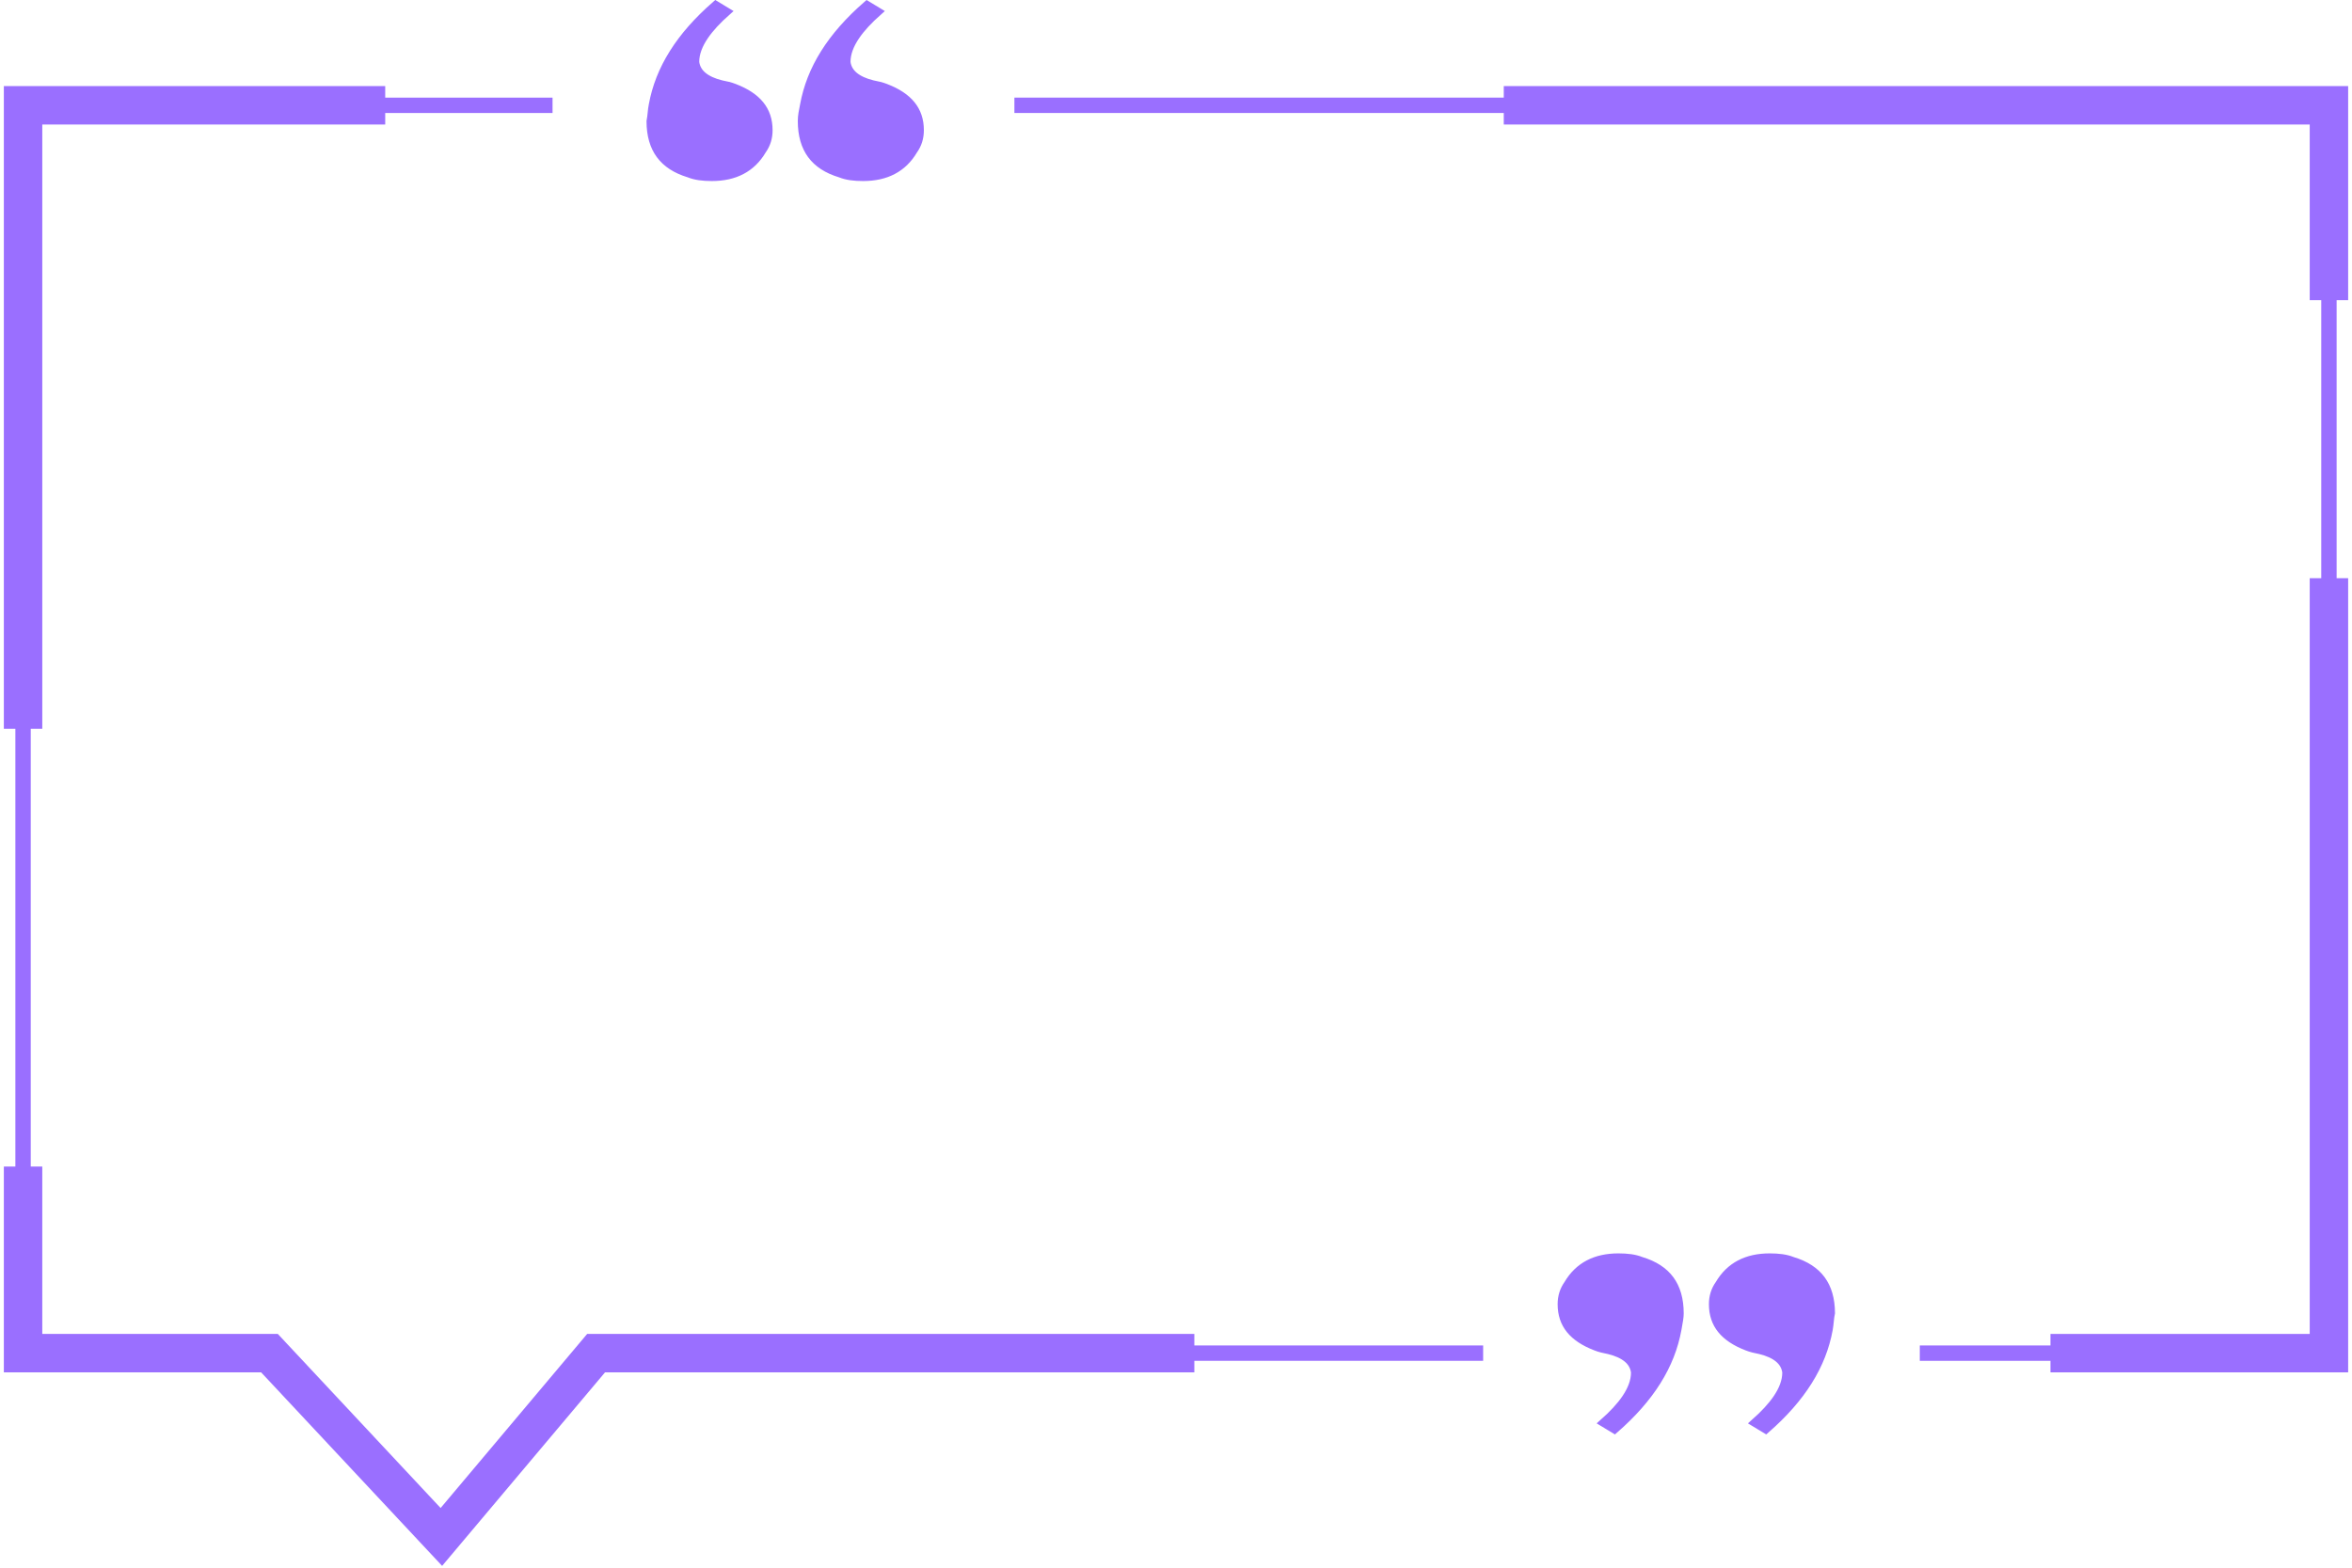 <svg width="306" height="204" viewBox="0 0 306 204" fill="none" xmlns="http://www.w3.org/2000/svg">
<g id="testimonial-box">
<path id="Vector" d="M71.887 13.702H3V176.082H35.058L57.423 200L77.553 176.082H192.96" stroke="#9A6FFF" stroke-width="2" stroke-miterlimit="10"/>
<path id="Vector_2" d="M249.769 176.082H303V13.702H131.976" stroke="#9A6FFF" stroke-width="2" stroke-miterlimit="10"/>
<path id="Vector_3" d="M303 39.062V13.702H195.644" stroke="#9A6FFF" stroke-width="5" stroke-miterlimit="10"/>
<path id="Vector_4" d="M266.767 176.082H303V75.24" stroke="#9A6FFF" stroke-width="5" stroke-miterlimit="10"/>
<path id="Vector_5" d="M3 151.803V176.082H35.058L57.423 200L77.553 176.082H155.386" stroke="#9A6FFF" stroke-width="5" stroke-miterlimit="10"/>
<path id="Vector_6" d="M50.117 13.702H3V94.832" stroke="#9A6FFF" stroke-width="5" stroke-miterlimit="10"/>
<g id="rightQuote">
<path id="Vector_7" d="M228.251 185.144C229.506 184.034 230.484 182.978 231.172 181.967C231.953 180.818 232.377 179.7 232.377 178.606V178.571L232.372 178.537C232.181 177.152 231.03 176.216 229.015 175.717L229.004 175.714L228.993 175.712C228.391 175.59 227.839 175.478 227.292 175.257L227.292 175.257L227.285 175.254C225.771 174.673 224.663 173.935 223.934 173.033C223.212 172.139 222.834 171.051 222.834 169.712C222.834 168.728 223.103 167.869 223.637 167.116L223.649 167.099L223.659 167.081C225.047 164.732 227.254 163.601 230.237 163.601C231.402 163.601 232.372 163.72 233.181 164.045L233.202 164.054L233.223 164.06C234.935 164.578 236.175 165.397 236.991 166.507C237.799 167.606 238.226 169.038 238.235 170.855C238.161 171.177 238.124 171.519 238.089 171.854C238.086 171.883 238.083 171.913 238.08 171.942C238.045 172.279 238.01 172.622 237.945 172.989C237.093 177.683 234.426 181.96 229.737 186.043L228.251 185.144ZM208.569 185.144C209.824 184.034 210.803 182.978 211.49 181.967C212.271 180.818 212.695 179.7 212.695 178.606V178.571L212.69 178.537C212.499 177.152 211.348 176.216 209.333 175.717L209.322 175.714L209.311 175.712C208.709 175.59 208.157 175.478 207.61 175.257L207.61 175.257L207.603 175.254C206.089 174.673 204.982 173.935 204.252 173.033C203.53 172.139 203.152 171.051 203.152 169.712C203.152 168.728 203.421 167.869 203.955 167.116L203.967 167.099L203.977 167.081C205.365 164.732 207.572 163.601 210.555 163.601C211.721 163.601 212.691 163.72 213.499 164.045L213.52 164.054L213.541 164.06C215.253 164.578 216.493 165.397 217.309 166.507C218.125 167.618 218.554 169.068 218.554 170.913C218.554 171.378 218.455 171.927 218.329 172.62C218.308 172.739 218.286 172.861 218.263 172.989C217.411 177.683 214.745 181.96 210.055 186.043L208.569 185.144Z" fill="#9A6FFF" stroke="#9A6FFF"/>
</g>
<g id="leftQuote">
<path id="Vector_8" d="M84.901 13.683L84.901 13.683L84.903 13.671C85.756 8.976 88.422 4.699 93.112 0.616L94.598 1.514C93.343 2.625 92.364 3.681 91.677 4.692C90.896 5.84 90.472 6.959 90.472 8.053V8.087L90.477 8.121C90.668 9.506 91.819 10.442 93.834 10.942L93.845 10.945L93.856 10.947C94.458 11.068 95.01 11.181 95.557 11.401L95.557 11.401L95.564 11.404C97.078 11.985 98.185 12.723 98.915 13.626C99.637 14.519 100.015 15.607 100.015 16.947C100.015 17.931 99.746 18.79 99.212 19.543L99.2 19.559L99.19 19.577C97.802 21.927 95.595 23.058 92.612 23.058C91.446 23.058 90.477 22.939 89.668 22.613L89.647 22.605L89.626 22.598C87.913 22.081 86.674 21.261 85.858 20.151C85.049 19.051 84.621 17.616 84.613 15.795C84.686 15.427 84.724 15.063 84.759 14.726L84.76 14.715C84.797 14.35 84.833 14.015 84.901 13.683ZM104.583 13.683L104.583 13.683L104.585 13.671C105.438 8.976 108.104 4.699 112.793 0.616L114.28 1.514C113.024 2.625 112.046 3.681 111.359 4.692C110.578 5.84 110.154 6.959 110.154 8.053V8.087L110.159 8.121C110.35 9.506 111.501 10.442 113.516 10.942L113.527 10.945L113.537 10.947C114.14 11.068 114.691 11.181 115.239 11.401L115.238 11.401L115.246 11.404C116.759 11.985 117.867 12.723 118.596 13.626C119.319 14.519 119.697 15.607 119.697 16.947C119.697 17.931 119.428 18.79 118.894 19.543L118.882 19.559L118.872 19.577C117.484 21.927 115.277 23.058 112.294 23.058C111.128 23.058 110.158 22.939 109.35 22.613L109.329 22.605L109.308 22.598C107.595 22.081 106.356 21.261 105.54 20.151C104.724 19.041 104.295 17.59 104.295 15.745C104.295 15.084 104.432 14.414 104.583 13.683Z" fill="#9A6FFF" stroke="#9A6FFF"/>
</g>
</g>
</svg>
